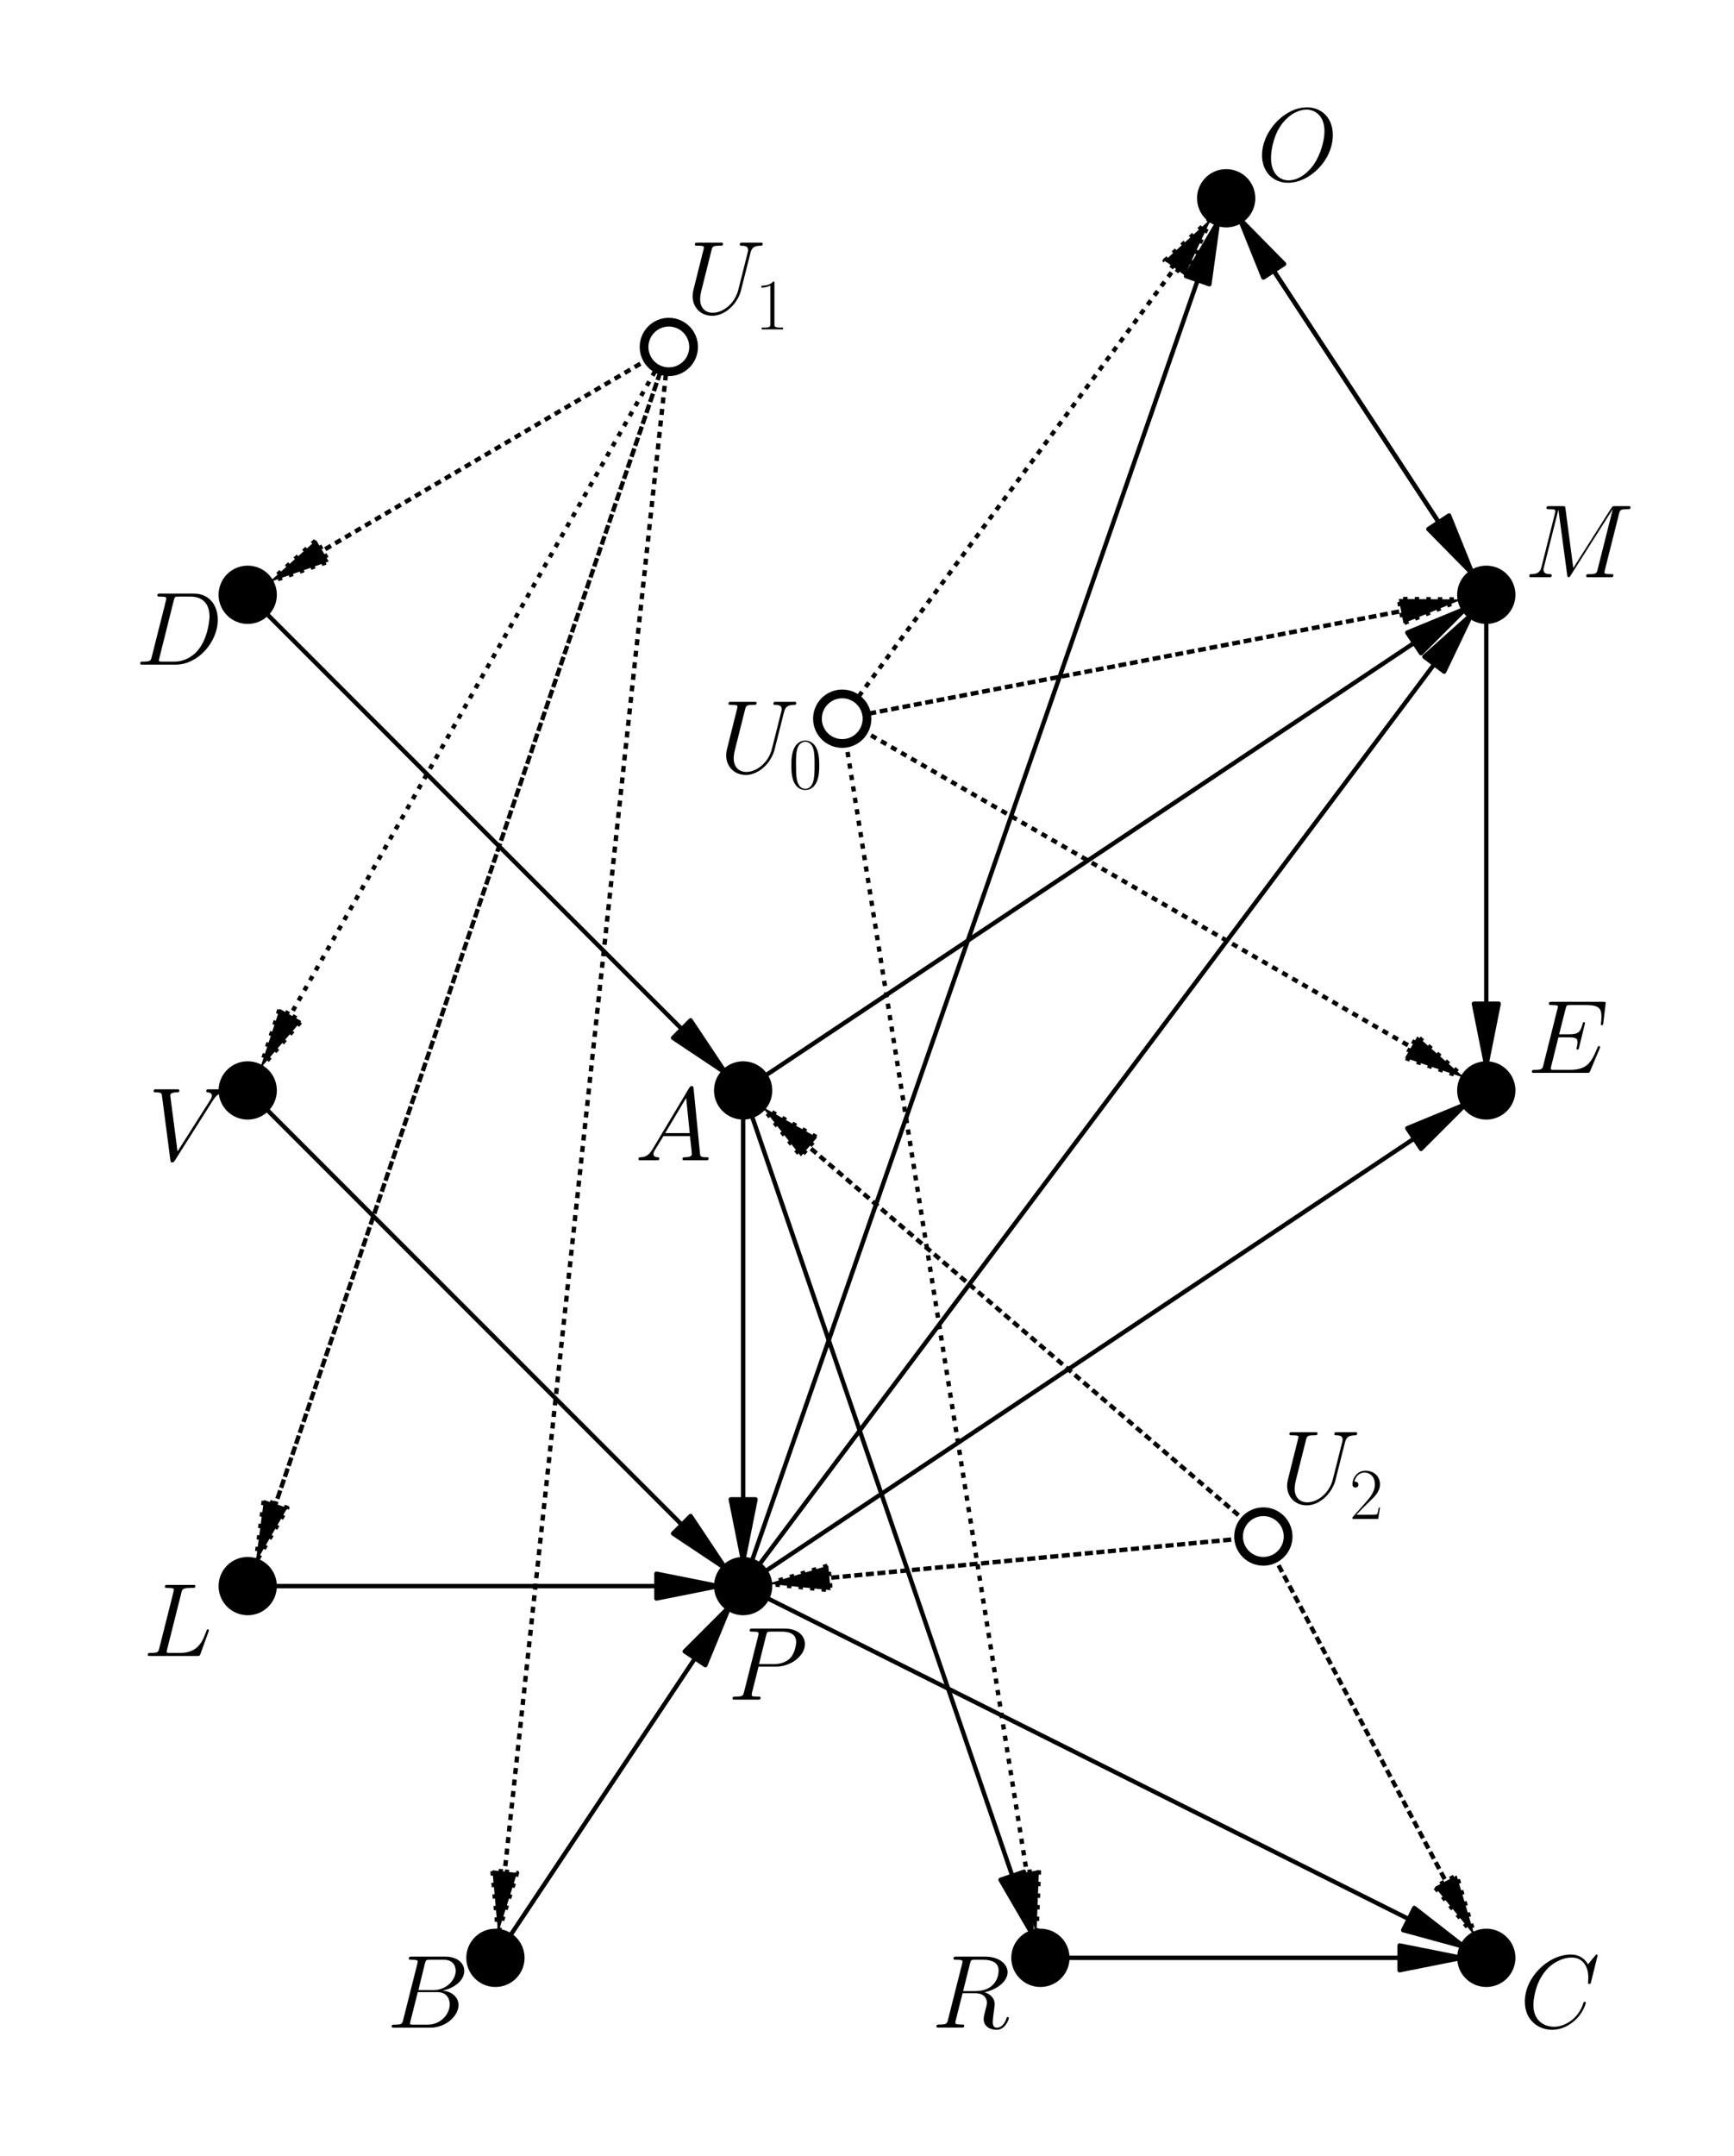 <?xml version="1.0" encoding="utf-8" standalone="no"?>
<!DOCTYPE svg PUBLIC "-//W3C//DTD SVG 1.1//EN"
  "http://www.w3.org/Graphics/SVG/1.1/DTD/svg11.dtd">
<!-- Created with matplotlib (https://matplotlib.org/) -->
<svg height="246.614pt" version="1.1" viewBox="0 0 198.425 246.614" width="198.425pt" xmlns="http://www.w3.org/2000/svg" xmlns:xlink="http://www.w3.org/1999/xlink">
 <defs>
  <style type="text/css">
*{stroke-linecap:butt;stroke-linejoin:round;}
  </style>
 </defs>
 <g id="figure_1">
  <g id="patch_1">
   <path d="M 0 246.614 
L 198.425 246.614 
L 198.425 0 
L 0 0 
z
" style="fill:#ffffff;"/>
  </g>
  <g id="axes_1">
   <g id="patch_2">
    <path clip-path="url(#pe86d51a454)" d="M 167.72 69.604 
L 162.61 74.714 
L 161.824 73.535 
L 87.398 123.152 
L 87.398 123.152 
L 161.824 73.535 
L 161.038 72.356 
z
" style="stroke:#000000;stroke-linejoin:miter;stroke-width:0.5;"/>
   </g>
   <g id="patch_3">
    <path clip-path="url(#pe86d51a454)" d="M 85.039 178.583 
L 83.622 171.496 
L 85.039 171.496 
L 85.039 127.559 
L 85.039 127.559 
L 85.039 171.496 
L 86.457 171.496 
z
" style="stroke:#000000;stroke-linejoin:miter;stroke-width:0.5;"/>
   </g>
   <g id="patch_4">
    <path clip-path="url(#pe86d51a454)" d="M 118.136 221.256 
L 114.497 215.012 
L 115.837 214.552 
L 85.959 127.406 
L 85.959 127.406 
L 115.837 214.552 
L 117.178 214.092 
z
" style="stroke:#000000;stroke-linejoin:miter;stroke-width:0.5;"/>
   </g>
   <g id="patch_5">
    <path clip-path="url(#pe86d51a454)" d="M 83.467 183.776 
L 80.715 190.458 
L 79.536 189.672 
L 58.265 221.578 
L 58.265 221.578 
L 79.536 189.672 
L 78.357 188.886 
z
" style="stroke:#000000;stroke-linejoin:miter;stroke-width:0.5;"/>
   </g>
   <g id="patch_6">
    <path clip-path="url(#pe86d51a454)" d="M 83.035 122.72 
L 77.022 118.711 
L 78.024 117.709 
L 30.351 70.036 
L 30.351 70.036 
L 78.024 117.709 
L 79.026 116.707 
z
" style="stroke:#000000;stroke-linejoin:miter;stroke-width:0.5;"/>
   </g>
   <g id="patch_7">
    <path clip-path="url(#pe86d51a454)" d="M 82.205 181.417 
L 75.118 182.835 
L 75.118 181.417 
L 31.181 181.417 
L 31.181 181.417 
L 75.118 181.417 
L 75.118 180 
z
" style="stroke:#000000;stroke-linejoin:miter;stroke-width:0.5;"/>
   </g>
   <g id="patch_8">
    <path clip-path="url(#pe86d51a454)" d="M 141.87 25.047 
L 146.943 30.194 
L 145.758 30.972 
L 168.523 65.662 
L 168.523 65.662 
L 145.758 30.972 
L 144.573 31.749 
z
" style="stroke:#000000;stroke-linejoin:miter;stroke-width:0.5;"/>
   </g>
   <g id="patch_9">
    <path clip-path="url(#pe86d51a454)" d="M 170.079 121.89 
L 168.661 114.803 
L 170.079 114.803 
L 170.079 70.866 
L 170.079 70.866 
L 170.079 114.803 
L 171.496 114.803 
z
" style="stroke:#000000;stroke-linejoin:miter;stroke-width:0.5;"/>
   </g>
   <g id="patch_10">
    <path clip-path="url(#pe86d51a454)" d="M 168.523 65.662 
L 163.45 60.514 
L 164.635 59.737 
L 141.87 25.047 
L 141.87 25.047 
L 164.635 59.737 
L 165.82 58.959 
z
" style="stroke:#000000;stroke-linejoin:miter;stroke-width:0.5;"/>
   </g>
   <g id="patch_11">
    <path clip-path="url(#pe86d51a454)" d="M 167.543 222.669 
L 160.571 220.768 
L 161.205 219.5 
L 87.575 182.685 
L 87.575 182.685 
L 161.205 219.5 
L 161.839 218.232 
z
" style="stroke:#000000;stroke-linejoin:miter;stroke-width:0.5;"/>
   </g>
   <g id="patch_12">
    <path clip-path="url(#pe86d51a454)" d="M 167.72 126.297 
L 162.61 131.407 
L 161.824 130.228 
L 87.398 179.845 
L 87.398 179.845 
L 161.824 130.228 
L 161.038 129.048 
z
" style="stroke:#000000;stroke-linejoin:miter;stroke-width:0.5;"/>
   </g>
   <g id="patch_13">
    <path clip-path="url(#pe86d51a454)" d="M 168.378 70.299 
L 165.26 76.819 
L 164.126 75.969 
L 86.74 179.15 
L 86.74 179.15 
L 164.126 75.969 
L 162.992 75.118 
z
" style="stroke:#000000;stroke-linejoin:miter;stroke-width:0.5;"/>
   </g>
   <g id="patch_14">
    <path clip-path="url(#pe86d51a454)" d="M 139.383 25.354 
L 138.391 32.513 
L 137.052 32.047 
L 85.972 178.74 
L 85.972 178.74 
L 137.052 32.047 
L 135.714 31.581 
z
" style="stroke:#000000;stroke-linejoin:miter;stroke-width:0.5;"/>
   </g>
   <g id="patch_15">
    <path clip-path="url(#pe86d51a454)" d="M 167.244 223.937 
L 160.157 225.354 
L 160.157 223.937 
L 121.89 223.937 
L 121.89 223.937 
L 160.157 223.937 
L 160.157 222.52 
z
" style="stroke:#000000;stroke-linejoin:miter;stroke-width:0.5;"/>
   </g>
   <g id="patch_16">
    <path clip-path="url(#pe86d51a454)" d="M 83.035 179.413 
L 77.022 175.404 
L 78.024 174.402 
L 30.351 126.729 
L 30.351 126.729 
L 78.024 174.402 
L 79.026 173.4 
z
" style="stroke:#000000;stroke-linejoin:miter;stroke-width:0.5;"/>
   </g>
   <g id="patch_17">
    <path clip-path="url(#pe86d51a454)" d="M 167.623 123.308 
L 160.777 120.994 
L 161.485 119.767 
L 98.833 83.621 
L 98.833 83.621 
L 161.485 119.767 
L 162.193 118.539 
z
" style="stroke:#000000;stroke-dasharray:0.5,0.825;stroke-dashoffset:0;stroke-linejoin:miter;stroke-width:0.5;"/>
   </g>
   <g id="patch_18">
    <path clip-path="url(#pe86d51a454)" d="M 167.295 68.567 
L 160.604 71.297 
L 160.336 69.905 
L 99.162 81.669 
L 99.162 81.669 
L 160.336 69.905 
L 160.068 68.513 
z
" style="stroke:#000000;stroke-dasharray:0.5,0.825;stroke-dashoffset:0;stroke-linejoin:miter;stroke-width:0.5;"/>
   </g>
   <g id="patch_19">
    <path clip-path="url(#pe86d51a454)" d="M 138.632 24.958 
L 135.564 31.501 
L 134.423 30.66 
L 98.061 79.924 
L 98.061 79.924 
L 134.423 30.66 
L 133.283 29.818 
z
" style="stroke:#000000;stroke-dasharray:0.5,0.825;stroke-dashoffset:0;stroke-linejoin:miter;stroke-width:0.5;"/>
   </g>
   <g id="patch_20">
    <path clip-path="url(#pe86d51a454)" d="M 118.607 221.138 
L 116.088 214.364 
L 117.488 214.14 
L 96.826 85.004 
L 96.826 85.004 
L 117.488 214.14 
L 118.887 213.916 
z
" style="stroke:#000000;stroke-dasharray:0.5,0.825;stroke-dashoffset:0;stroke-linejoin:miter;stroke-width:0.5;"/>
   </g>
   <g id="patch_21">
    <path clip-path="url(#pe86d51a454)" d="M 56.996 221.119 
L 56.346 213.921 
L 57.755 214.073 
L 76.232 42.503 
L 76.232 42.503 
L 57.755 214.073 
L 59.164 214.225 
z
" style="stroke:#000000;stroke-dasharray:0.5,0.825;stroke-dashoffset:0;stroke-linejoin:miter;stroke-width:0.5;"/>
   </g>
   <g id="patch_22">
    <path clip-path="url(#pe86d51a454)" d="M 30.79 66.594 
L 36.179 61.78 
L 36.898 63.001 
L 74.092 41.122 
L 74.092 41.122 
L 36.898 63.001 
L 37.617 64.223 
z
" style="stroke:#000000;stroke-dasharray:0.5,0.825;stroke-dashoffset:0;stroke-linejoin:miter;stroke-width:0.5;"/>
   </g>
   <g id="patch_23">
    <path clip-path="url(#pe86d51a454)" d="M 29.259 178.734 
L 30.198 171.568 
L 31.54 172.024 
L 75.623 42.369 
L 75.623 42.369 
L 31.54 172.024 
L 32.882 172.48 
z
" style="stroke:#000000;stroke-dasharray:0.5,0.825;stroke-dashoffset:0;stroke-linejoin:miter;stroke-width:0.5;"/>
   </g>
   <g id="patch_24">
    <path clip-path="url(#pe86d51a454)" d="M 29.744 122.258 
L 32.005 115.394 
L 33.238 116.093 
L 75.138 42.151 
L 75.138 42.151 
L 33.238 116.093 
L 34.471 116.791 
z
" style="stroke:#000000;stroke-dasharray:0.5,0.825;stroke-dashoffset:0;stroke-linejoin:miter;stroke-width:0.5;"/>
   </g>
   <g id="patch_25">
    <path clip-path="url(#pe86d51a454)" d="M 87.192 126.569 
L 93.495 130.105 
L 92.572 131.181 
L 142.415 173.903 
L 142.415 173.903 
L 92.572 131.181 
L 91.65 132.257 
z
" style="stroke:#000000;stroke-dasharray:0.5,0.825;stroke-dashoffset:0;stroke-linejoin:miter;stroke-width:0.5;"/>
   </g>
   <g id="patch_26">
    <path clip-path="url(#pe86d51a454)" d="M 168.752 221.432 
L 164.184 215.832 
L 165.437 215.169 
L 145.893 178.253 
L 145.893 178.253 
L 165.437 215.169 
L 166.689 214.506 
z
" style="stroke:#000000;stroke-dasharray:0.5,0.825;stroke-dashoffset:0;stroke-linejoin:miter;stroke-width:0.5;"/>
   </g>
   <g id="patch_27">
    <path clip-path="url(#pe86d51a454)" d="M 87.861 181.149 
L 94.782 179.066 
L 94.916 180.477 
L 141.745 176.017 
L 141.745 176.017 
L 94.916 180.477 
L 95.05 181.888 
z
" style="stroke:#000000;stroke-dasharray:0.5,0.825;stroke-dashoffset:0;stroke-linejoin:miter;stroke-width:0.5;"/>
   </g>
   <g id="patch_28">
    <path clip-path="url(#pe86d51a454)" d="M 140.315 25.512 
C 141.067 25.512 141.788 25.213 142.319 24.682 
C 142.851 24.15 143.15 23.429 143.15 22.677 
C 143.15 21.925 142.851 21.204 142.319 20.673 
C 141.788 20.141 141.067 19.843 140.315 19.843 
C 139.563 19.843 138.842 20.141 138.311 20.673 
C 137.779 21.204 137.48 21.925 137.48 22.677 
C 137.48 23.429 137.779 24.15 138.311 24.682 
C 138.842 25.213 139.563 25.512 140.315 25.512 
z
" style="stroke:#000000;stroke-linejoin:miter;"/>
   </g>
   <g id="patch_29">
    <path clip-path="url(#pe86d51a454)" d="M 28.346 70.866 
C 29.098 70.866 29.819 70.567 30.351 70.036 
C 30.882 69.504 31.181 68.783 31.181 68.031 
C 31.181 67.28 30.882 66.559 30.351 66.027 
C 29.819 65.496 29.098 65.197 28.346 65.197 
C 27.595 65.197 26.874 65.496 26.342 66.027 
C 25.81 66.559 25.512 67.28 25.512 68.031 
C 25.512 68.783 25.81 69.504 26.342 70.036 
C 26.874 70.567 27.595 70.866 28.346 70.866 
z
" style="stroke:#000000;stroke-linejoin:miter;"/>
   </g>
   <g id="patch_30">
    <path clip-path="url(#pe86d51a454)" d="M 170.079 70.866 
C 170.83 70.866 171.552 70.567 172.083 70.036 
C 172.615 69.504 172.913 68.783 172.913 68.031 
C 172.913 67.28 172.615 66.559 172.083 66.027 
C 171.552 65.496 170.83 65.197 170.079 65.197 
C 169.327 65.197 168.606 65.496 168.074 66.027 
C 167.543 66.559 167.244 67.28 167.244 68.031 
C 167.244 68.783 167.543 69.504 168.074 70.036 
C 168.606 70.567 169.327 70.866 170.079 70.866 
z
" style="stroke:#000000;stroke-linejoin:miter;"/>
   </g>
   <g id="patch_31">
    <path clip-path="url(#pe86d51a454)" d="M 28.346 127.559 
C 29.098 127.559 29.819 127.26 30.351 126.729 
C 30.882 126.197 31.181 125.476 31.181 124.724 
C 31.181 123.973 30.882 123.252 30.351 122.72 
C 29.819 122.188 29.098 121.89 28.346 121.89 
C 27.595 121.89 26.874 122.188 26.342 122.72 
C 25.81 123.252 25.512 123.973 25.512 124.724 
C 25.512 125.476 25.81 126.197 26.342 126.729 
C 26.874 127.26 27.595 127.559 28.346 127.559 
z
" style="stroke:#000000;stroke-linejoin:miter;"/>
   </g>
   <g id="patch_32">
    <path clip-path="url(#pe86d51a454)" d="M 85.039 127.559 
C 85.791 127.559 86.512 127.26 87.044 126.729 
C 87.575 126.197 87.874 125.476 87.874 124.724 
C 87.874 123.973 87.575 123.252 87.044 122.72 
C 86.512 122.188 85.791 121.89 85.039 121.89 
C 84.288 121.89 83.567 122.188 83.035 122.72 
C 82.503 123.252 82.205 123.973 82.205 124.724 
C 82.205 125.476 82.503 126.197 83.035 126.729 
C 83.567 127.26 84.288 127.559 85.039 127.559 
z
" style="stroke:#000000;stroke-linejoin:miter;"/>
   </g>
   <g id="patch_33">
    <path clip-path="url(#pe86d51a454)" d="M 170.079 127.559 
C 170.83 127.559 171.552 127.26 172.083 126.729 
C 172.615 126.197 172.913 125.476 172.913 124.724 
C 172.913 123.973 172.615 123.252 172.083 122.72 
C 171.552 122.188 170.83 121.89 170.079 121.89 
C 169.327 121.89 168.606 122.188 168.074 122.72 
C 167.543 123.252 167.244 123.973 167.244 124.724 
C 167.244 125.476 167.543 126.197 168.074 126.729 
C 168.606 127.26 169.327 127.559 170.079 127.559 
z
" style="stroke:#000000;stroke-linejoin:miter;"/>
   </g>
   <g id="patch_34">
    <path clip-path="url(#pe86d51a454)" d="M 28.346 184.252 
C 29.098 184.252 29.819 183.953 30.351 183.422 
C 30.882 182.89 31.181 182.169 31.181 181.417 
C 31.181 180.666 30.882 179.944 30.351 179.413 
C 29.819 178.881 29.098 178.583 28.346 178.583 
C 27.595 178.583 26.874 178.881 26.342 179.413 
C 25.81 179.944 25.512 180.666 25.512 181.417 
C 25.512 182.169 25.81 182.89 26.342 183.422 
C 26.874 183.953 27.595 184.252 28.346 184.252 
z
" style="stroke:#000000;stroke-linejoin:miter;"/>
   </g>
   <g id="patch_35">
    <path clip-path="url(#pe86d51a454)" d="M 85.039 184.252 
C 85.791 184.252 86.512 183.953 87.044 183.422 
C 87.575 182.89 87.874 182.169 87.874 181.417 
C 87.874 180.666 87.575 179.944 87.044 179.413 
C 86.512 178.881 85.791 178.583 85.039 178.583 
C 84.288 178.583 83.567 178.881 83.035 179.413 
C 82.503 179.944 82.205 180.666 82.205 181.417 
C 82.205 182.169 82.503 182.89 83.035 183.422 
C 83.567 183.953 84.288 184.252 85.039 184.252 
z
" style="stroke:#000000;stroke-linejoin:miter;"/>
   </g>
   <g id="patch_36">
    <path clip-path="url(#pe86d51a454)" d="M 170.079 226.772 
C 170.83 226.772 171.552 226.473 172.083 225.941 
C 172.615 225.41 172.913 224.689 172.913 223.937 
C 172.913 223.185 172.615 222.464 172.083 221.933 
C 171.552 221.401 170.83 221.102 170.079 221.102 
C 169.327 221.102 168.606 221.401 168.074 221.933 
C 167.543 222.464 167.244 223.185 167.244 223.937 
C 167.244 224.689 167.543 225.41 168.074 225.941 
C 168.606 226.473 169.327 226.772 170.079 226.772 
z
" style="stroke:#000000;stroke-linejoin:miter;"/>
   </g>
   <g id="patch_37">
    <path clip-path="url(#pe86d51a454)" d="M 56.693 226.772 
C 57.445 226.772 58.166 226.473 58.697 225.941 
C 59.229 225.41 59.528 224.689 59.528 223.937 
C 59.528 223.185 59.229 222.464 58.697 221.933 
C 58.166 221.401 57.445 221.102 56.693 221.102 
C 55.941 221.102 55.22 221.401 54.689 221.933 
C 54.157 222.464 53.858 223.185 53.858 223.937 
C 53.858 224.689 54.157 225.41 54.689 225.941 
C 55.22 226.473 55.941 226.772 56.693 226.772 
z
" style="stroke:#000000;stroke-linejoin:miter;"/>
   </g>
   <g id="patch_38">
    <path clip-path="url(#pe86d51a454)" d="M 119.055 226.772 
C 119.807 226.772 120.528 226.473 121.06 225.941 
C 121.591 225.41 121.89 224.689 121.89 223.937 
C 121.89 223.185 121.591 222.464 121.06 221.933 
C 120.528 221.401 119.807 221.102 119.055 221.102 
C 118.303 221.102 117.582 221.401 117.051 221.933 
C 116.519 222.464 116.22 223.185 116.22 223.937 
C 116.22 224.689 116.519 225.41 117.051 225.941 
C 117.582 226.473 118.303 226.772 119.055 226.772 
z
" style="stroke:#000000;stroke-linejoin:miter;"/>
   </g>
   <g id="patch_39">
    <path clip-path="url(#pe86d51a454)" d="M 96.378 85.039 
C 97.13 85.039 97.851 84.741 98.382 84.209 
C 98.914 83.678 99.213 82.956 99.213 82.205 
C 99.213 81.453 98.914 80.732 98.382 80.2 
C 97.851 79.669 97.13 79.37 96.378 79.37 
C 95.626 79.37 94.905 79.669 94.374 80.2 
C 93.842 80.732 93.543 81.453 93.543 82.205 
C 93.543 82.956 93.842 83.678 94.374 84.209 
C 94.905 84.741 95.626 85.039 96.378 85.039 
z
" style="fill:none;stroke:#000000;stroke-linejoin:miter;"/>
   </g>
   <g id="patch_40">
    <path clip-path="url(#pe86d51a454)" d="M 76.535 42.52 
C 77.287 42.52 78.008 42.221 78.54 41.689 
C 79.071 41.158 79.37 40.437 79.37 39.685 
C 79.37 38.933 79.071 38.212 78.54 37.681 
C 78.008 37.149 77.287 36.85 76.535 36.85 
C 75.784 36.85 75.063 37.149 74.531 37.681 
C 73.999 38.212 73.701 38.933 73.701 39.685 
C 73.701 40.437 73.999 41.158 74.531 41.689 
C 75.063 42.221 75.784 42.52 76.535 42.52 
z
" style="fill:none;stroke:#000000;stroke-linejoin:miter;"/>
   </g>
   <g id="patch_41">
    <path clip-path="url(#pe86d51a454)" d="M 144.567 178.583 
C 145.319 178.583 146.04 178.284 146.571 177.752 
C 147.103 177.221 147.402 176.5 147.402 175.748 
C 147.402 174.996 147.103 174.275 146.571 173.744 
C 146.04 173.212 145.319 172.913 144.567 172.913 
C 143.815 172.913 143.094 173.212 142.563 173.744 
C 142.031 174.275 141.732 174.996 141.732 175.748 
C 141.732 176.5 142.031 177.221 142.563 177.752 
C 143.094 178.284 143.815 178.583 144.567 178.583 
z
" style="fill:none;stroke:#000000;stroke-linejoin:miter;"/>
   </g>
   <g id="matplotlib.axis_1"/>
   <g id="matplotlib.axis_2"/>
   <g id="text_1">
    <!-- $O$ -->
    <defs>
     <path d="M 72.594 43.703 
C 72.594 60.125 61.797 70.188 47.797 70.188 
C 26.406 70.188 4.797 47.281 4.797 24.281 
C 4.797 8.656 15.203 -2 29.703 -2 
C 50.703 -2 72.594 19.812 72.594 43.703 
z
M 30.297 0.297 
C 22.094 0.297 13.406 6.266 13.406 21.797 
C 13.406 30.844 16.703 45.688 24.906 55.656 
C 32.203 64.422 40.594 68 47.297 68 
C 56.094 68 64.594 61.625 64.594 47.281 
C 64.594 38.422 60.797 24.578 54.094 15.125 
C 46.797 4.969 37.703 0.297 30.297 0.297 
z
" id="CMMI12-79"/>
    </defs>
    <g transform="translate(143.842 20.666)scale(0.12 -0.12)">
     <use transform="scale(0.996)" xlink:href="#CMMI12-79"/>
    </g>
   </g>
   <g id="text_2">
    <!-- $D$ -->
    <defs>
     <path d="M 15.703 7.375 
C 14.797 3.891 14.594 2.891 7.594 2.891 
C 5.703 2.891 4.703 2.891 4.703 1.094 
C 4.703 0 5.297 0 7.297 0 
L 39 0 
C 59.203 0 78.906 20.812 78.906 43.016 
C 78.906 57.359 70.297 68 56 68 
L 23.906 68 
C 22 68 21.094 68 21.094 66.109 
C 21.094 65.109 22 65.109 23.5 65.109 
C 29.594 65.109 29.594 64.312 29.594 63.219 
C 29.594 63.031 29.594 62.422 29.203 60.922 
z
M 36.797 61.422 
C 37.703 65.109 38.094 65.109 42 65.109 
L 53 65.109 
C 62.406 65.109 71 60.031 71 46.297 
C 71 41.312 69 24 59.297 13.047 
C 56.5 9.766 48.906 2.891 37.406 2.891 
L 26 2.891 
C 24.594 2.891 24.406 2.891 23.797 3 
C 22.703 3.094 22.594 3.297 22.594 4.094 
C 22.594 4.797 22.797 5.391 23 6.281 
z
" id="CMMI12-68"/>
    </defs>
    <g transform="translate(15.487 76.02)scale(0.12 -0.12)">
     <use transform="scale(0.996)" xlink:href="#CMMI12-68"/>
    </g>
   </g>
   <g id="text_3">
    <!-- $M$ -->
    <defs>
     <path d="M 90.797 60.719 
C 91.703 64.109 91.906 65.109 99 65.109 
C 100.906 65.109 101.797 65.109 101.797 67 
C 101.797 68 101.094 68 99.203 68 
L 87.203 68 
C 84.703 68 84.594 67.906 83.5 66.297 
L 47 8.781 
L 39.5 65.797 
C 39.203 68 39.094 68 36.5 68 
L 24.094 68 
C 22.203 68 21.297 68 21.297 66.109 
C 21.297 65.109 22.203 65.109 23.703 65.109 
C 29.797 65.109 29.797 64.312 29.797 63.219 
C 29.797 63.031 29.797 62.422 29.406 60.922 
L 16.594 9.906 
C 15.406 5.109 13.094 2.906 6.406 2.906 
C 6.094 2.906 4.906 2.906 4.906 1.141 
C 4.906 0 5.797 0 6.203 0 
C 8.203 0 13.297 0 15.297 0 
L 20.094 0 
C 21.5 0 23.203 0 24.594 0 
C 25.297 0 26.406 0 26.406 1.906 
C 26.406 2.812 25.406 2.906 25 2.906 
C 21.703 2.906 18.5 3.5 18.5 7.094 
C 18.5 8.094 18.5 8.188 18.906 9.578 
L 32.703 64.516 
L 32.797 64.516 
L 41.094 2.688 
C 41.406 0.297 41.5 0 42.406 0 
C 43.5 0 44 0.797 44.5 1.703 
L 84.703 65.016 
L 84.797 65.016 
L 70.297 7.391 
C 69.406 3.906 69.203 2.906 62.203 2.906 
C 60.297 2.906 59.297 2.906 59.297 1.094 
C 59.297 0 60.203 0 60.797 0 
C 62.5 0 64.5 0 66.203 0 
L 78 0 
C 79.703 0 81.797 0 83.5 0 
C 84.297 0 85.406 0 85.406 1.906 
C 85.406 2.906 84.5 2.906 83 2.906 
C 76.906 2.906 76.906 3.656 76.906 4.594 
C 76.906 4.703 76.906 5.391 77.094 6.188 
z
" id="CMMI12-77"/>
    </defs>
    <g transform="translate(174.416 66.02)scale(0.12 -0.12)">
     <use transform="scale(0.996)" xlink:href="#CMMI12-77"/>
    </g>
   </g>
   <g id="text_4">
    <!-- $V$ -->
    <defs>
     <path d="M 61.906 56.875 
C 65.297 62.25 68.406 64.625 73.5 65.031 
C 74.5 65.125 75.297 65.125 75.297 66.906 
C 75.297 67.312 75.094 67.906 74.203 67.906 
C 72.406 67.906 68.094 67.906 66.297 67.906 
C 63.406 67.906 60.406 67.906 57.594 67.906 
C 56.797 67.906 55.797 67.906 55.797 66.031 
C 55.797 65.125 56.703 65.031 57.094 65.031 
C 60.797 64.734 61.203 62.953 61.203 61.75 
C 61.203 60.266 59.797 57.969 59.703 57.875 
L 28.297 8.438 
L 21.297 62.016 
C 21.297 65 26.5 65 27.594 65 
C 29.094 65 30 65 30 66.906 
C 30 67.906 28.906 67.906 28.594 67.906 
C 26.906 67.906 24.906 67.906 23.203 67.906 
L 17.594 67.906 
C 10.297 67.906 7.297 67.906 7.203 67.906 
C 6.594 67.906 5.406 67.906 5.406 66.094 
C 5.406 65 6.094 65 7.703 65 
C 12.797 65 13.094 64.094 13.406 61.625 
L 21.406 0.375 
C 21.703 -1.703 21.703 -2 23.094 -2 
C 24.297 -2 24.797 -1.703 25.797 -0.125 
z
" id="CMMI12-86"/>
    </defs>
    <g transform="translate(16.934 132.713)scale(0.12 -0.12)">
     <use transform="scale(0.996)" xlink:href="#CMMI12-86"/>
    </g>
   </g>
   <g id="text_5">
    <!-- $A$ -->
    <defs>
     <path d="M 17 10.797 
C 13.5 4.906 10.094 2.906 5.297 2.906 
C 4.203 2.812 3.406 2.812 3.406 0.906 
C 3.406 0.375 3.906 0 4.594 0 
C 6.406 0 10.906 0 12.703 0 
C 15.594 0 18.797 0 21.594 0 
C 22.203 0 23.406 0 23.406 1.906 
C 23.406 2.812 22.594 2.906 22 2.906 
C 19.703 2.906 17.797 3.688 17.797 6.062 
C 17.797 7.438 18.406 8.531 19.703 10.703 
L 27.297 23.109 
L 52.797 23.109 
C 52.906 22.234 52.906 21.453 53 20.562 
C 53.297 18 54.5 7.734 54.5 5.875 
C 54.5 2.906 49.406 2.906 47.797 2.906 
C 46.703 2.906 45.594 2.906 45.594 1.094 
C 45.594 0 46.5 0 47.094 0 
C 48.797 0 50.797 0 52.5 0 
L 58.203 0 
C 64.297 0 68.703 0 68.797 0 
C 69.5 0 70.594 0 70.594 1.906 
C 70.594 2.906 69.703 2.906 68.203 2.906 
C 62.703 2.906 62.594 3.812 62.297 6.781 
L 56.203 68.812 
C 56 70.797 55.594 71 54.5 71 
C 53.5 71 52.906 70.797 52 69.297 
z
M 29 26 
L 49.094 59.672 
L 52.5 26 
z
" id="CMMI12-65"/>
    </defs>
    <g transform="translate(72.652 132.713)scale(0.12 -0.12)">
     <use transform="scale(0.996)" xlink:href="#CMMI12-65"/>
    </g>
   </g>
   <g id="text_6">
    <!-- $E$ -->
    <defs>
     <path d="M 69.5 23.266 
C 69.594 23.562 69.906 24.281 69.906 24.672 
C 69.906 25.172 69.5 25.672 68.906 25.672 
C 68.5 25.672 68.297 25.578 68 25.266 
C 67.797 25.172 67.797 24.969 66.906 22.953 
C 61 8.906 56.703 2.891 40.703 2.891 
L 26.094 2.891 
C 24.703 2.891 24.5 2.891 23.906 3 
C 22.797 3.094 22.703 3.297 22.703 4.094 
C 22.703 4.797 22.906 5.391 23.094 6.297 
L 30 34 
L 39.906 34 
C 47.703 34 48.297 32.281 48.297 29.281 
C 48.297 28.281 48.297 27.375 47.594 24.375 
C 47.406 23.969 47.297 23.562 47.297 23.266 
C 47.297 22.562 47.797 22.266 48.406 22.266 
C 49.297 22.266 49.406 22.953 49.797 24.359 
L 55.5 47.531 
C 55.5 48.016 55.094 48.516 54.5 48.516 
C 53.594 48.516 53.5 48.125 53.094 46.719 
C 51.094 39.078 49.094 36.891 40.203 36.891 
L 30.703 36.891 
L 36.906 61.406 
C 37.797 64.906 38 64.906 42.094 64.906 
L 56.406 64.906 
C 68.703 64.906 71.203 61.609 71.203 54.031 
C 71.203 53.922 71.203 51.141 70.797 47.844 
C 70.703 47.438 70.594 46.844 70.594 46.641 
C 70.594 45.844 71.094 45.547 71.703 45.547 
C 72.406 45.547 72.797 45.953 73 47.734 
L 75.094 65.219 
C 75.094 65.547 75.297 66.609 75.297 66.828 
C 75.297 68 74.406 68 72.594 68 
L 23.797 68 
C 21.906 68 20.906 68 20.906 66.078 
C 20.906 64.906 21.594 64.906 23.297 64.906 
C 29.5 64.906 29.5 64.281 29.5 63.312 
C 29.5 62.812 29.406 62.406 29.094 61.312 
L 15.594 7.391 
C 14.703 3.891 14.5 2.891 7.5 2.891 
C 5.594 2.891 4.594 2.891 4.594 1.094 
C 4.594 0 5.203 0 7.203 0 
L 57.406 0 
C 59.594 0 59.703 0.094 60.406 1.719 
z
" id="CMMI12-69"/>
    </defs>
    <g transform="translate(174.746 122.713)scale(0.12 -0.12)">
     <use transform="scale(0.996)" xlink:href="#CMMI12-69"/>
    </g>
   </g>
   <g id="text_7">
    <!-- $L$ -->
    <defs>
     <path d="M 36.703 60.328 
C 37.594 64.109 37.906 65.109 46.703 65.109 
C 49.406 65.109 50.094 65.109 50.094 67 
C 50.094 68 49 68 48.594 68 
C 46.594 68 44.297 68 42.297 68 
L 28.906 68 
C 27 68 24.797 68 22.906 68 
C 22.094 68 21 68 21 66.109 
C 21 65.109 21.906 65.109 23.406 65.109 
C 29.5 65.109 29.5 64.312 29.5 63.219 
C 29.5 63.031 29.5 62.422 29.094 60.922 
L 15.594 7.375 
C 14.703 3.891 14.5 2.891 7.5 2.891 
C 5.594 2.891 4.594 2.891 4.594 1.094 
C 4.594 0 5.203 0 7.203 0 
L 52 0 
C 54.203 0 54.297 0.094 55 1.891 
L 62.703 23.094 
C 62.906 23.594 63.094 24.188 63.094 24.484 
C 63.094 25.078 62.594 25.484 62.094 25.484 
C 62 25.484 61.5 25.484 61.297 25.078 
C 61.094 24.984 61.094 24.781 60.297 22.891 
C 57.094 14.141 52.594 2.891 35.703 2.891 
L 26.094 2.891 
C 24.703 2.891 24.5 2.891 23.906 3 
C 22.797 3.094 22.703 3.297 22.703 4.094 
C 22.703 4.797 22.906 5.391 23.094 6.266 
z
" id="CMMI12-76"/>
    </defs>
    <g transform="translate(16.364 189.406)scale(0.12 -0.12)">
     <use transform="scale(0.996)" xlink:href="#CMMI12-76"/>
    </g>
   </g>
   <g id="text_8">
    <!-- $P$ -->
    <defs>
     <path d="M 29.594 31.609 
L 46.406 31.609 
C 60.203 31.609 74 41.766 74 53.141 
C 74 60.906 67.406 68 54.797 68 
L 23.906 68 
C 22 68 21.094 68 21.094 66.109 
C 21.094 65.109 22 65.109 23.5 65.109 
C 29.594 65.109 29.594 64.312 29.594 63.219 
C 29.594 63.031 29.594 62.422 29.203 60.922 
L 15.703 7.375 
C 14.797 3.891 14.594 2.891 7.594 2.891 
C 5.703 2.891 4.703 2.891 4.703 1.094 
C 4.703 0 5.594 0 6.203 0 
C 8.094 0 10.094 0 12 0 
L 23.703 0 
C 25.594 0 27.703 0 29.594 0 
C 30.406 0 31.5 0 31.5 1.891 
C 31.5 2.891 30.594 2.891 29.094 2.891 
C 23.094 2.891 23 3.594 23 4.578 
C 23 5.078 23.094 5.766 23.203 6.266 
z
M 36.797 61.406 
C 37.703 65.109 38.094 65.109 42 65.109 
L 51.906 65.109 
C 59.406 65.109 65.594 62.703 65.594 55.234 
C 65.594 52.641 64.297 44.172 59.703 39.594 
C 58 37.797 53.203 34 44.094 34 
L 30 34 
z
" id="CMMI12-80"/>
    </defs>
    <g transform="translate(83.267 194.406)scale(0.12 -0.12)">
     <use transform="scale(0.996)" xlink:href="#CMMI12-80"/>
    </g>
   </g>
   <g id="text_9">
    <!-- $C$ -->
    <defs>
     <path d="M 74.703 69.109 
C 74.703 70 74 70 73.797 70 
C 73.594 70 73.203 70 72.406 69 
L 65.5 60.656 
C 62 66.625 56.5 70 49 70 
C 27.406 70 5 48.25 5 24.922 
C 5 8.328 16.703 -2 31.297 -2 
C 39.297 -2 46.297 1.375 52.094 6.25 
C 60.797 13.484 63.406 23.141 63.406 23.922 
C 63.406 24.812 62.594 24.812 62.297 24.812 
C 61.406 24.812 61.297 24.219 61.094 23.812 
C 56.5 8.344 43 0.891 33 0.891 
C 22.406 0.891 13.203 7.641 13.203 21.734 
C 13.203 24.922 14.203 42.188 25.5 55.188 
C 31 61.547 40.406 67.109 49.906 67.109 
C 60.906 67.109 65.797 58.078 65.797 47.938 
C 65.797 45.359 65.5 43.188 65.5 42.781 
C 65.5 41.891 66.5 41.891 66.797 41.891 
C 67.906 41.891 68 41.984 68.406 43.766 
z
" id="CMMI12-67"/>
    </defs>
    <g transform="translate(173.891 231.926)scale(0.12 -0.12)">
     <use transform="scale(0.996)" xlink:href="#CMMI12-67"/>
    </g>
   </g>
   <g id="text_10">
    <!-- $B$ -->
    <defs>
     <path d="M 36.594 61.266 
C 37.5 65 37.906 65 41.797 65 
L 54.797 65 
C 66.094 65 66.094 55.375 66.094 54.453 
C 66.094 46.344 58 36 44.797 36 
L 30.406 36 
z
M 53.5 35.547 
C 64.406 37.531 74.297 45.094 74.297 54.266 
C 74.297 62.031 67.406 68 56.094 68 
L 24 68 
C 22.094 68 21.203 68 21.203 66.031 
C 21.203 65 22.094 65 23.594 65 
C 29.703 65 29.703 64.25 29.703 63.188 
C 29.703 63 29.703 62.391 29.297 60.891 
L 15.797 7.375 
C 14.906 3.891 14.703 2.891 7.703 2.891 
C 5.797 2.891 4.797 2.891 4.797 1.094 
C 4.797 0 5.406 0 7.406 0 
L 41.703 0 
C 57 0 68.797 11.547 68.797 21.609 
C 68.797 29.781 61.594 34.75 53.5 35.547 
z
M 39.297 2.891 
L 25.797 2.891 
C 24.406 2.891 24.203 2.891 23.594 3 
C 22.5 3.094 22.406 3.297 22.406 4.078 
C 22.406 4.766 22.594 5.359 22.797 6.234 
L 29.797 34 
L 48.594 34 
C 60.406 34 60.406 23.172 60.406 22.391 
C 60.406 12.938 51.703 2.891 39.297 2.891 
z
" id="CMMI12-66"/>
    </defs>
    <g transform="translate(44.246 231.926)scale(0.12 -0.12)">
     <use transform="scale(0.996)" xlink:href="#CMMI12-66"/>
    </g>
   </g>
   <g id="text_11">
    <!-- $R$ -->
    <defs>
     <path d="M 36.797 61.312 
C 37.703 65 38.094 65 42 65 
L 49.203 65 
C 57.797 65 64.203 62.422 64.203 54.672 
C 64.203 49.609 61.594 35 41.5 35 
L 30.203 35 
z
M 50.703 33.891 
C 63.094 36.578 72.797 44.547 72.797 53.094 
C 72.797 60.844 64.906 68 51 68 
L 23.906 68 
C 21.906 68 21 68 21 66.031 
C 21 65 21.703 65 23.594 65 
C 29.594 65 29.594 64.25 29.594 63.203 
C 29.594 63.016 29.594 62.406 29.203 60.922 
L 15.703 7.484 
C 14.797 4 14.594 3 7.703 3 
C 5.406 3 4.703 3 4.703 1.109 
C 4.703 0.109 5.797 0.109 6.094 0.109 
C 7.906 0.109 10 0.109 11.906 0.109 
L 23.703 0.109 
C 25.5 0.109 27.594 0.109 29.406 0.109 
C 30.203 0.109 31.297 0.109 31.297 2 
C 31.297 3 30.406 3 28.906 3 
C 22.797 3 22.797 3.797 22.797 4.781 
C 22.797 4.891 22.797 5.578 23 6.359 
L 29.703 33 
L 41.703 33 
C 51.203 33 53 27.047 53 23.781 
C 53 22.297 52 18.422 51.297 15.844 
C 50.203 11.297 49.906 10.188 49.906 8.312 
C 49.906 1.281 55.703 -2 62.406 -2 
C 70.5 -2 74 7.828 74 9.234 
C 74 9.922 73.5 10.219 72.906 10.219 
C 72.094 10.219 71.906 9.625 71.703 8.828 
C 69.297 1.781 65.203 0 62.703 0 
C 60.203 0 58.594 1.094 58.594 5.562 
C 58.594 7.953 59.797 17 59.906 17.5 
C 60.406 21.172 60.406 21.562 60.406 22.375 
C 60.406 29.625 54.5 32.703 50.703 33.891 
z
" id="CMMI12-82"/>
    </defs>
    <g transform="translate(106.6 231.926)scale(0.12 -0.12)">
     <use transform="scale(0.996)" xlink:href="#CMMI12-82"/>
    </g>
   </g>
   <g id="text_12">
    <!-- $U_0$ -->
    <defs>
     <path d="M 50.594 23.031 
C 47.094 9.078 35.5 0.891 26.094 0.891 
C 18.906 0.891 14 5.672 14 13.922 
C 14 14.312 14 17.297 15.094 21.672 
L 24.906 60.734 
C 25.797 64.109 26 65.109 33.094 65.109 
C 34.906 65.109 35.906 65.109 35.906 66.906 
C 35.906 68 35 68 34.406 68 
C 32.594 68 30.5 68 28.594 68 
L 16.797 68 
C 14.906 68 12.797 68 10.906 68 
C 10.203 68 9 68 9 66.109 
C 9 65.109 9.703 65.109 11.594 65.109 
C 17.594 65.109 17.594 64.312 17.594 63.219 
C 17.594 62.625 16.906 59.75 16.406 58.047 
L 7.703 23.25 
C 7.406 22.156 6.797 19.469 6.797 16.797 
C 6.797 5.844 14.703 -2 25.594 -2 
C 35.703 -2 46.906 6 52 18.703 
C 52.703 20.391 53.594 23.906 54.203 26.594 
C 55.203 30.203 57.297 39 58 41.594 
L 61.797 56.609 
C 63.094 61.812 63.906 65.109 72.703 65.109 
C 73.5 65.203 73.906 66 73.906 66.906 
C 73.906 68 73 68 72.594 68 
C 71.203 68 69.406 68 68 68 
L 63.297 68 
C 57.094 68 53.906 68 53.797 68 
C 53.203 68 52 68 52 66.109 
C 52 65.109 52.797 65.109 53.5 65.109 
C 59.5 65.109 59.906 62.812 59.906 61.016 
C 59.906 60.125 59.906 59.812 59.5 58.422 
z
" id="CMMI12-85"/>
     <path d="M 42 31.641 
C 42 37.75 41.906 48.125 37.703 56.109 
C 34 63.109 28.094 65.594 22.906 65.594 
C 18.094 65.594 12 63.406 8.203 56.203 
C 4.203 48.719 3.797 39.438 3.797 31.641 
C 3.797 25.953 3.906 17.281 7 9.672 
C 11.297 -0.609 19 -2 22.906 -2 
C 27.5 -2 34.5 -0.109 38.594 9.375 
C 41.594 16.281 42 24.359 42 31.641 
z
M 22.906 -0.406 
C 16.5 -0.406 12.703 5.078 11.297 12.688 
C 10.203 18.562 10.203 27.156 10.203 32.75 
C 10.203 40.438 10.203 46.828 11.5 52.922 
C 13.406 61.391 19 64 22.906 64 
C 27 64 32.297 61.297 34.203 53.125 
C 35.5 47.438 35.594 40.734 35.594 32.75 
C 35.594 26.25 35.594 18.266 34.406 12.375 
C 32.297 1.484 26.406 -0.406 22.906 -0.406 
z
" id="CMR17-48"/>
    </defs>
    <g transform="translate(82.286 90.194)scale(0.12 -0.12)">
     <use transform="translate(0 14.944)scale(0.996)" xlink:href="#CMMI12-85"/>
     <use transform="translate(66.252 0)scale(0.697)" xlink:href="#CMR17-48"/>
    </g>
   </g>
   <g id="text_13">
    <!-- $U_1$ -->
    <defs>
     <path d="M 26.594 63.406 
C 26.594 65.5 26.5 65.5 25.094 65.5 
C 21.203 61.188 15.297 59.797 9.703 59.797 
C 9.406 59.797 8.906 59.797 8.797 59.5 
C 8.703 59.297 8.703 59.094 8.703 57 
C 11.797 57 17 57.594 21 59.984 
L 21 7.203 
C 21 3.688 20.797 2.5 12.203 2.5 
L 9.203 2.5 
L 9.203 0 
C 14 0 19 0 23.797 0 
C 28.594 0 33.594 0 38.406 0 
L 38.406 2.5 
L 35.406 2.5 
C 26.797 2.5 26.594 3.594 26.594 7.156 
z
" id="CMR17-49"/>
    </defs>
    <g transform="translate(78.443 37.674)scale(0.12 -0.12)">
     <use transform="translate(0 14.944)scale(0.996)" xlink:href="#CMMI12-85"/>
     <use transform="translate(66.252 0)scale(0.697)" xlink:href="#CMR17-49"/>
    </g>
   </g>
   <g id="text_14">
    <!-- $U_2$ -->
    <defs>
     <path d="M 41.703 15.453 
L 39.906 15.453 
C 38.906 8.375 38.094 7.172 37.703 6.562 
C 37.203 5.766 30 5.766 28.594 5.766 
L 9.406 5.766 
C 13 9.672 20 16.75 28.5 24.953 
C 34.594 30.734 41.703 37.531 41.703 47.422 
C 41.703 59.219 32.297 66 21.797 66 
C 10.797 66 4.094 56.312 4.094 47.344 
C 4.094 43.438 7 42.938 8.203 42.938 
C 9.203 42.938 12.203 43.547 12.203 47.031 
C 12.203 50.109 9.594 51 8.203 51 
C 7.594 51 7 50.906 6.594 50.703 
C 8.5 59.219 14.297 63.406 20.406 63.406 
C 29.094 63.406 34.797 56.516 34.797 47.422 
C 34.797 38.734 29.703 31.25 24 24.75 
L 4.094 2.281 
L 4.094 0 
L 39.297 0 
z
" id="CMR17-50"/>
    </defs>
    <g transform="translate(146.475 173.737)scale(0.12 -0.12)">
     <use transform="translate(0 14.944)scale(0.996)" xlink:href="#CMMI12-85"/>
     <use transform="translate(66.252 0)scale(0.697)" xlink:href="#CMR17-50"/>
    </g>
   </g>
  </g>
 </g>
 <defs>
  <clipPath id="pe86d51a454">
   <rect height="246.614" width="198.425" x="0" y="0"/>
  </clipPath>
 </defs>
</svg>
